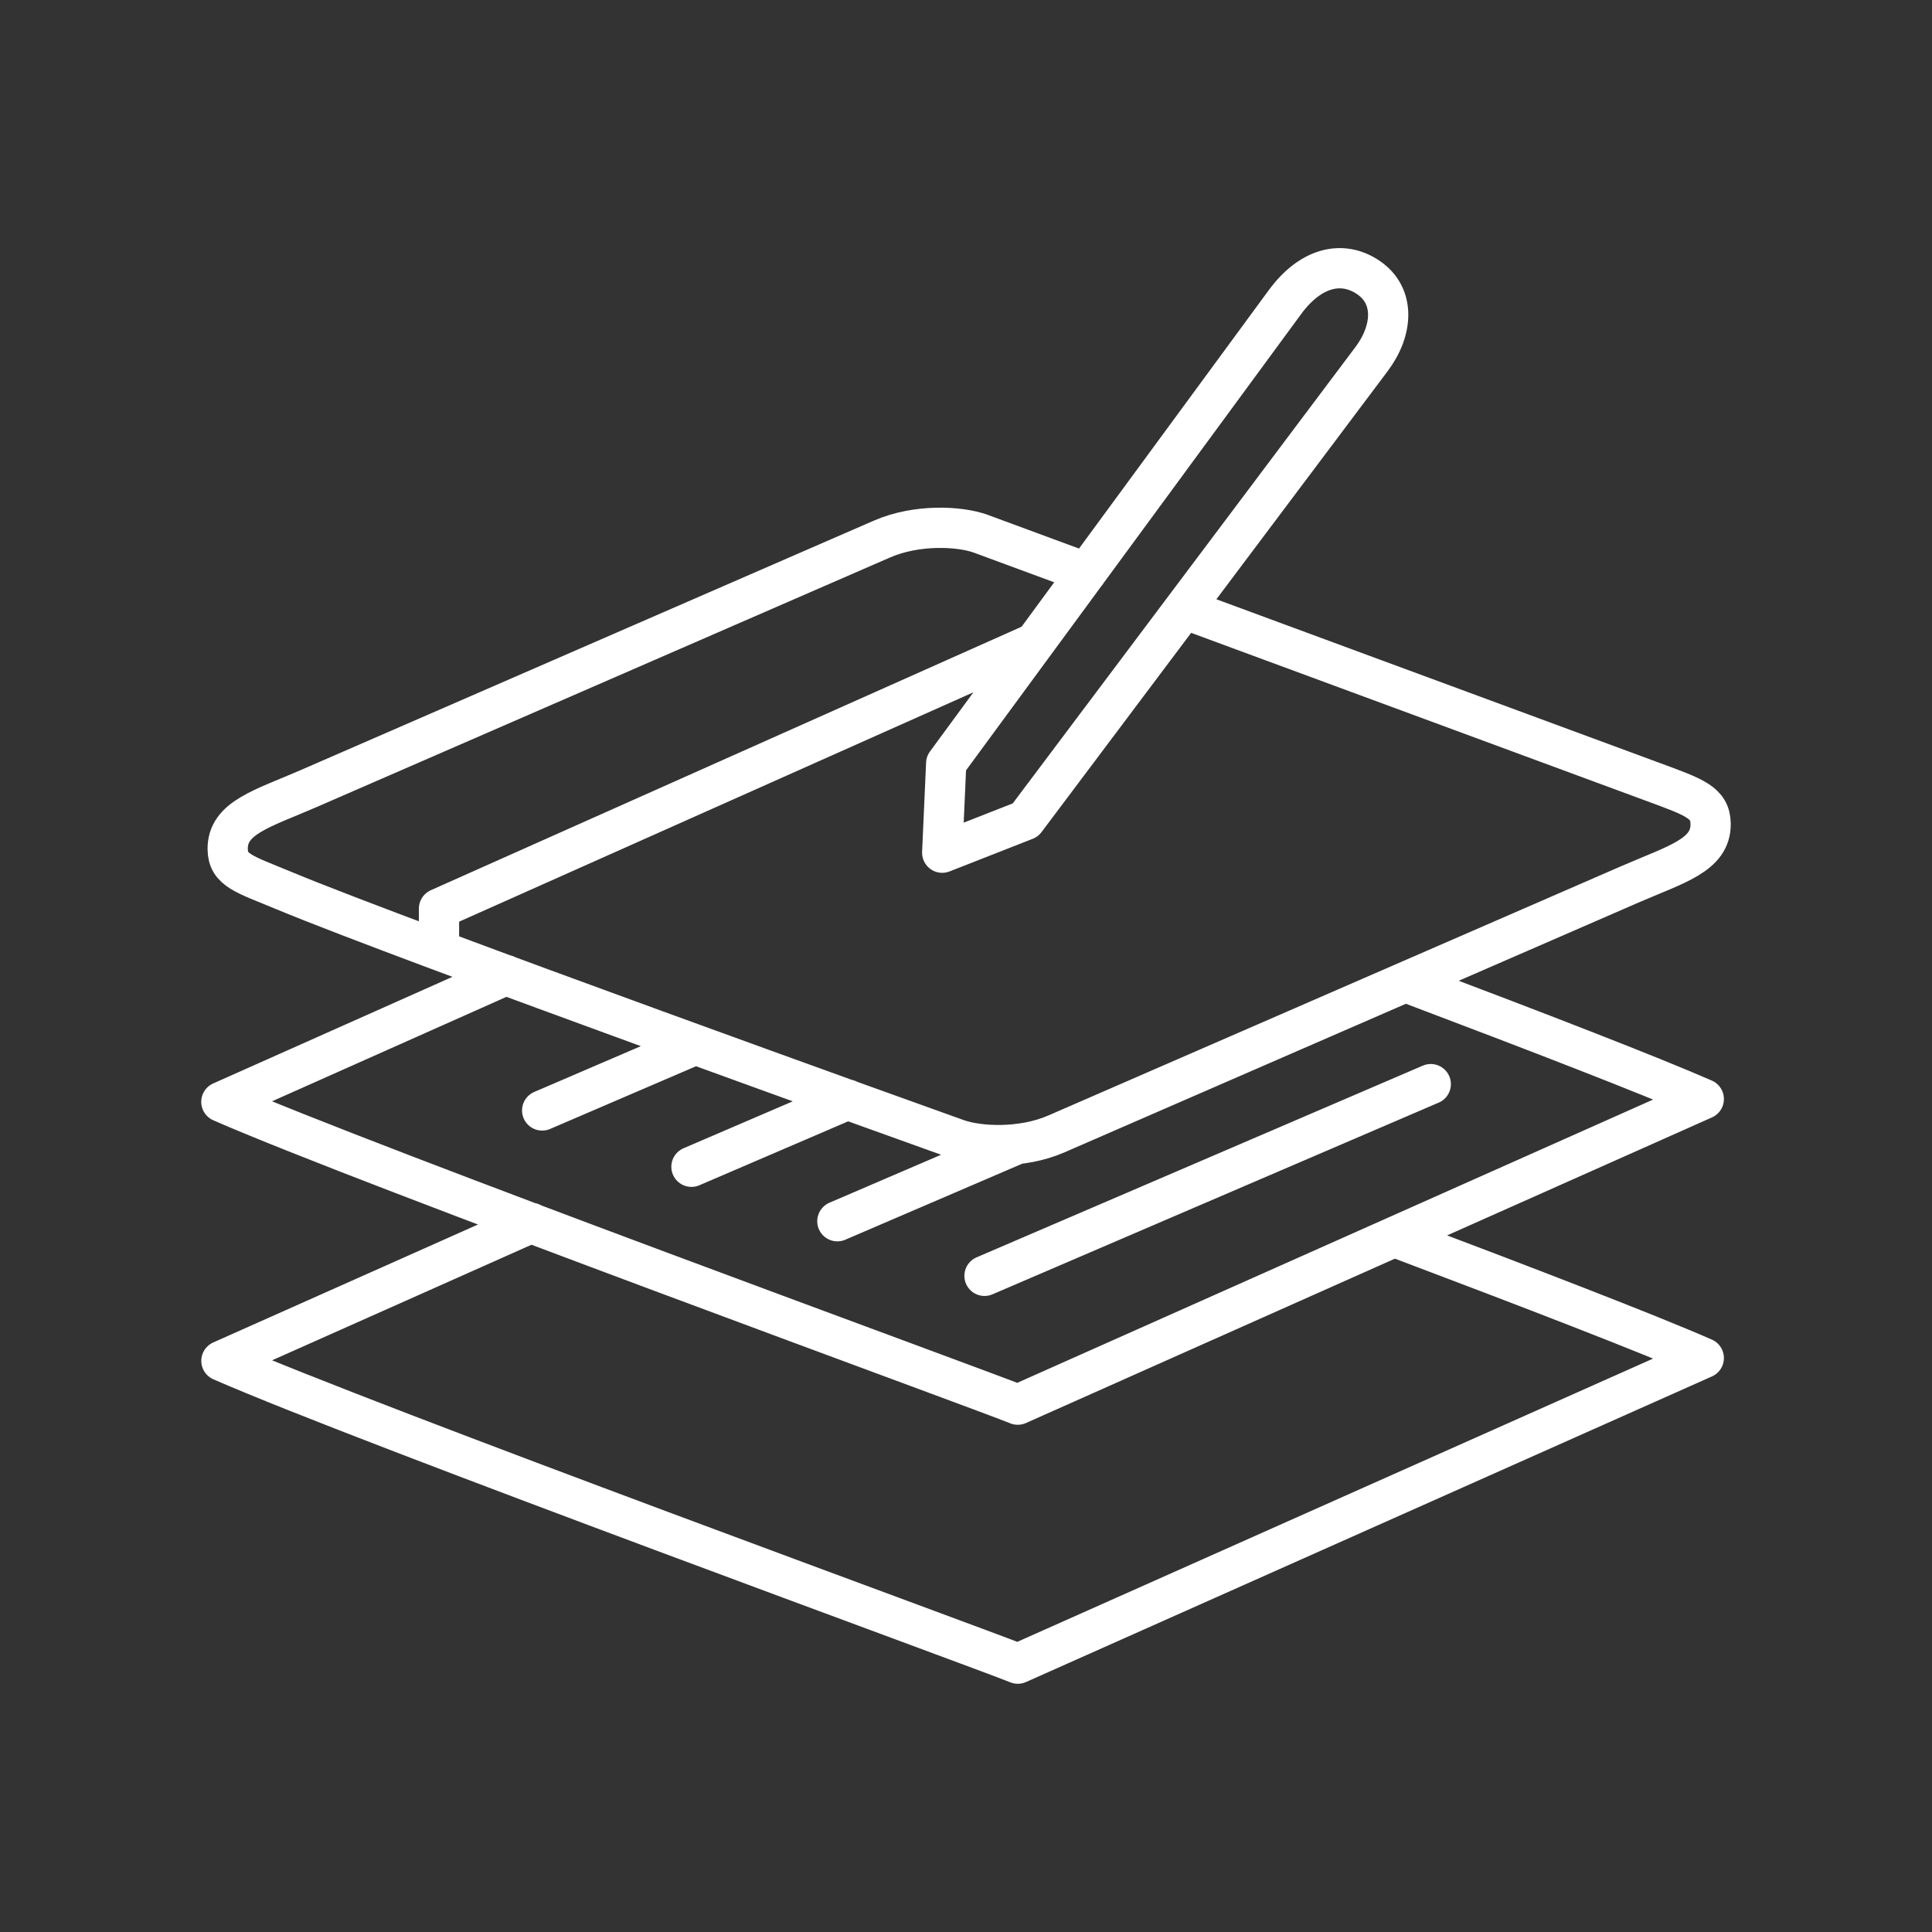 <?xml version="1.0" encoding="UTF-8" standalone="no"?>
<svg
   viewBox="0 0 48 48"
   version="1.1"
   id="svg1"
   sodipodi:docname="flexcil.svg"
   inkscape:version="1.3.2 (091e20ef0f, 2023-11-25)"
   xml:space="preserve"
   xmlns:inkscape="http://www.inkscape.org/namespaces/inkscape"
   xmlns:sodipodi="http://sodipodi.sourceforge.net/DTD/sodipodi-0.dtd"
   xmlns="http://www.w3.org/2000/svg"
   xmlns:svg="http://www.w3.org/2000/svg"><rect x="0" y="0" width="48" height="48" fill="#333333" stroke="none"/><sodipodi:namedview
     id="namedview1"
     pagecolor="#505050"
     bordercolor="#eeeeee"
     borderopacity="1"
     inkscape:showpageshadow="0"
     inkscape:pageopacity="0"
     inkscape:pagecheckerboard="0"
     inkscape:deskcolor="#505050"
     inkscape:zoom="8.90625"
     inkscape:cx="-1.8526316"
     inkscape:cy="29.024561"
     inkscape:window-width="1918"
     inkscape:window-height="1053"
     inkscape:window-x="0"
     inkscape:window-y="0"
     inkscape:window-maximized="1"
     inkscape:current-layer="svg1" /><defs
     id="defs1"><style
       id="style1">.a { fill:none;stroke:#fff;stroke-linecap:round;stroke-linejoin:round; }
</style></defs><path
     id="path26"
     style="fill:none;stroke:#ffffff;stroke-width:1;stroke-linecap:round;stroke-linejoin:round;stroke-opacity:1"
     d="m 13.47,27.589 3.81,-1.637 m -0.101,3.036 3.885,-1.669 m -0.26,3.022 4.467,-1.919 m -0.811,3.276 11.087,-4.763 m -22.349,3.446 -7.697,3.429 c 3.642,1.598 18.931,7.171 19.786,7.523 v 0 L 42.33,33.74 C 40.967,33.142 37.974,31.988 34.717,30.759 M 34.074,8.924 25.476,20.374 23.409,21.185 23.508,18.966 31.925,7.505 c 0.63,-0.858 1.418,-1.058 2.077,-0.607 0.659,0.452 0.615,1.303 0.072,2.026 z m -8.367,7.049 -14.8,6.601 -3.33e-4,1.037 m 1.665,0.613 -7.072,3.151 c 3.642,1.598 18.931,7.171 19.786,7.523 v 0 L 42.33,27.305 C 41.006,26.724 38.144,25.618 34.996,24.429 M 26.99,14.229 24.374,13.263 v 0 c -0.532,-0.196 -1.603,-0.244 -2.458,0.128 L 7.68,19.587 c -1.159,0.505 -2.033,0.727 -2.023,1.511 0.007,0.526 0.409,0.617 1.409,1.033 3.067,1.276 15.944,5.896 16.717,6.171 0.534,0.19 1.603,0.244 2.458,-0.128 v 0 l 14.236,-6.195 c 1.159,-0.505 2.033,-0.727 2.023,-1.511 -0.007,-0.526 -0.392,-0.658 -1.409,-1.033 L 29.418,15.125" /></svg>
